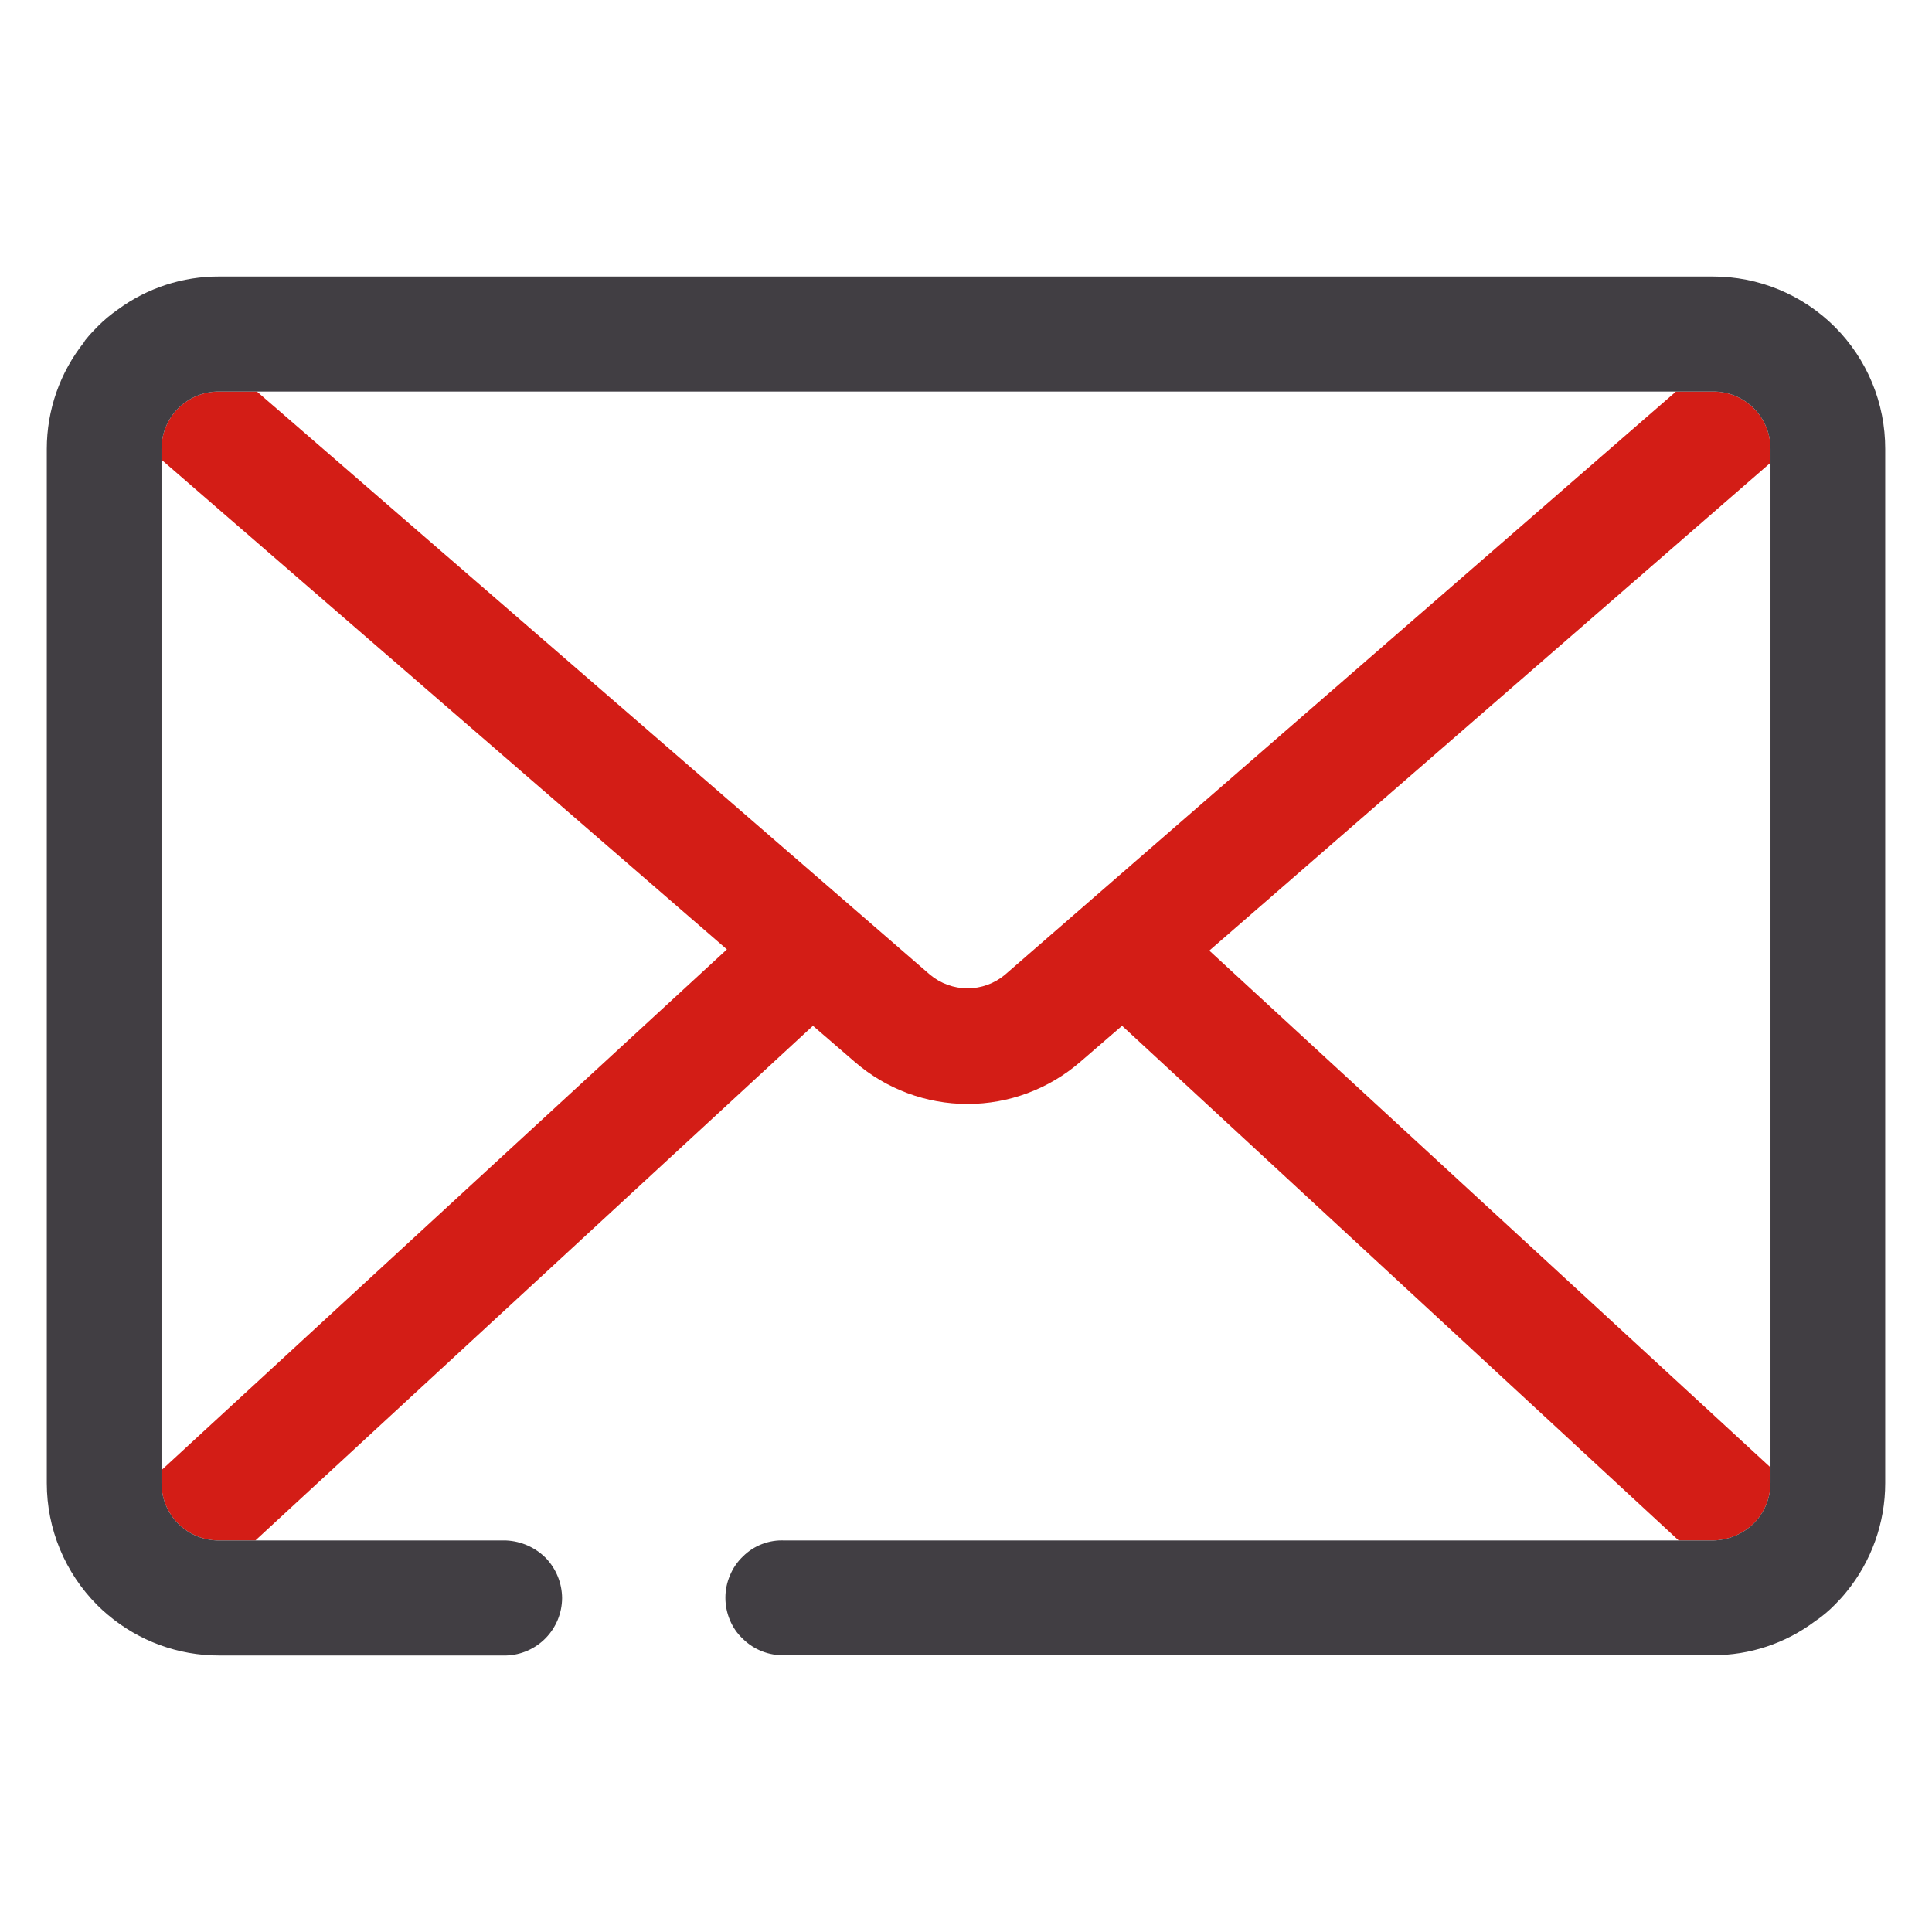 <svg width="64" height="64" viewBox="0 0 64 64" fill="none" xmlns="http://www.w3.org/2000/svg">
<g clip-path="url(#clip0_962_4045)">
<path d="M58.65 15.33L40.06 31.49L58.65 48.61V49.12C58.65 49.371 58.601 49.619 58.505 49.851C58.409 50.083 58.268 50.293 58.09 50.47C57.727 50.822 57.245 51.022 56.74 51.03H55.61L37.17 33.98L35.78 35.18C34.744 36.077 33.42 36.57 32.05 36.57C30.68 36.57 29.356 36.077 28.32 35.18L26.93 33.98L8.46 51.03H7.26C7.009 51.032 6.761 50.984 6.529 50.89C6.297 50.795 6.086 50.655 5.909 50.478C5.731 50.302 5.59 50.092 5.494 49.86C5.398 49.629 5.349 49.38 5.35 49.13V48.7L24.08 31.45L5.35 15.23V14.87C5.349 14.62 5.398 14.371 5.494 14.14C5.59 13.908 5.731 13.698 5.909 13.521C6.086 13.345 6.297 13.205 6.529 13.11C6.761 13.016 7.009 12.968 7.26 12.97H8.51L30.81 32.29C31.158 32.58 31.597 32.739 32.05 32.74C32.503 32.74 32.942 32.581 33.29 32.29L55.52 12.97H56.74C56.99 12.968 57.239 13.016 57.471 13.11C57.703 13.205 57.914 13.345 58.091 13.521C58.269 13.698 58.41 13.908 58.506 14.14C58.602 14.371 58.651 14.62 58.65 14.87V15.33Z" fill="#D31D16"/>
<path d="M62.45 14.87V49.13C62.45 50.446 61.994 51.722 61.16 52.74C61.041 52.887 60.914 53.027 60.78 53.16C60.58 53.365 60.358 53.55 60.12 53.71C59.145 54.441 57.959 54.834 56.74 54.83H25.99C25.735 54.838 25.482 54.795 25.245 54.702C25.007 54.609 24.791 54.469 24.61 54.29C24.424 54.117 24.277 53.905 24.18 53.67C24.081 53.436 24.03 53.184 24.03 52.93C24.029 52.676 24.08 52.424 24.18 52.19C24.277 51.952 24.424 51.737 24.61 51.56C24.79 51.38 25.006 51.24 25.244 51.149C25.482 51.057 25.736 51.017 25.99 51.03H56.74C57.245 51.022 57.728 50.822 58.09 50.47C58.268 50.293 58.409 50.083 58.505 49.851C58.601 49.619 58.65 49.371 58.65 49.12V14.87C58.651 14.62 58.602 14.371 58.506 14.14C58.41 13.908 58.269 13.698 58.092 13.521C57.914 13.345 57.703 13.205 57.471 13.11C57.239 13.016 56.991 12.968 56.74 12.97H7.26C7.01 12.968 6.761 13.016 6.529 13.11C6.297 13.205 6.086 13.345 5.909 13.521C5.731 13.698 5.59 13.908 5.494 14.14C5.398 14.371 5.349 14.62 5.35 14.87V49.13C5.349 49.38 5.398 49.629 5.494 49.86C5.59 50.092 5.731 50.302 5.909 50.478C6.086 50.655 6.297 50.795 6.529 50.89C6.761 50.984 7.01 51.032 7.26 51.03H16.77C17.264 51.053 17.731 51.26 18.08 51.61C18.424 51.968 18.617 52.444 18.62 52.94C18.617 53.434 18.423 53.908 18.078 54.263C17.733 54.617 17.264 54.824 16.77 54.84H7.26C5.909 54.843 4.601 54.364 3.57 53.49C3.45 53.39 3.34 53.29 3.23 53.18L3.22 53.17C2.151 52.097 1.55 50.645 1.55 49.13V14.87C1.55 13.584 1.987 12.335 2.79 11.33C2.801 11.3 2.818 11.273 2.84 11.25C2.959 11.103 3.086 10.963 3.22 10.83C3.431 10.616 3.662 10.421 3.91 10.25C4.881 9.537 6.055 9.155 7.26 9.16H56.74C57.49 9.159 58.233 9.305 58.927 9.592C59.62 9.878 60.25 10.299 60.781 10.829C61.311 11.36 61.732 11.99 62.018 12.683C62.305 13.377 62.451 14.12 62.45 14.87Z" fill="#413E43"/>
</g>
<defs>
<clipPath id="clip0_962_4045">
<rect width="64" height="64" fill="white"/>
</clipPath>
</defs>
</svg>
